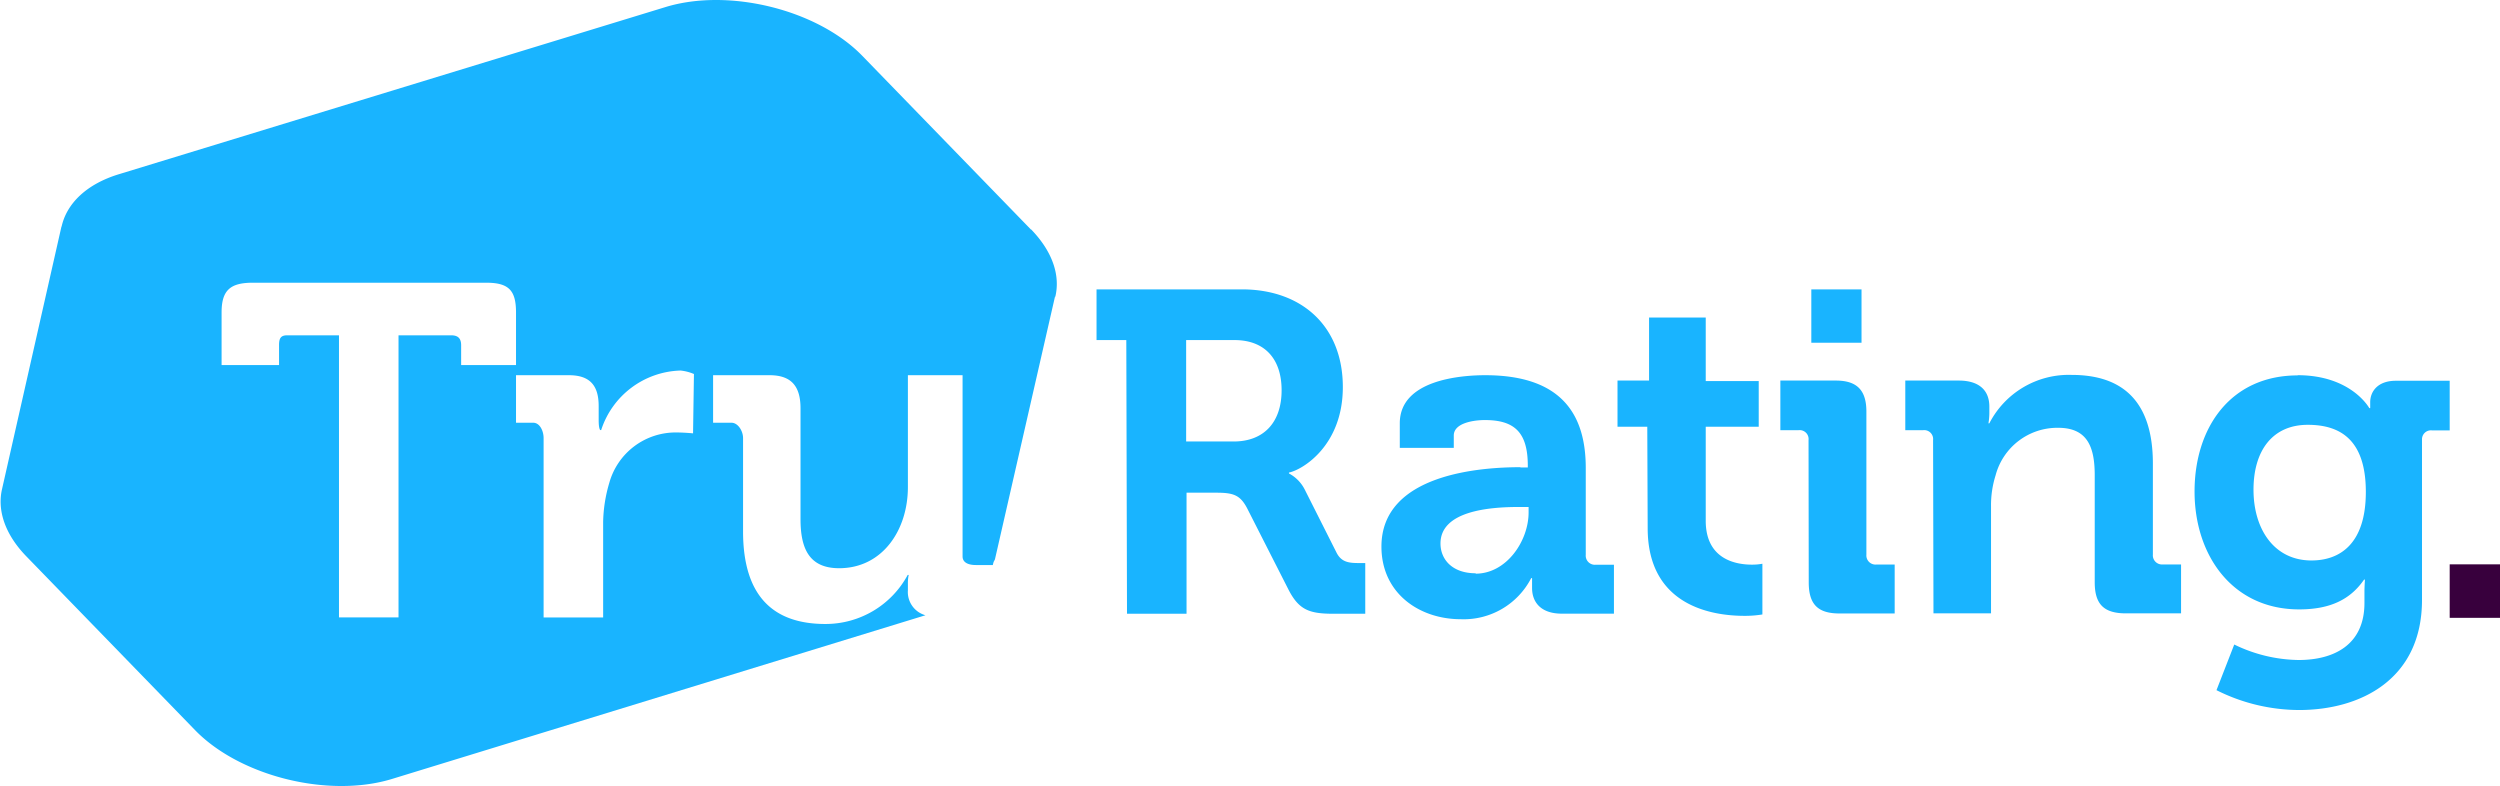 <svg xmlns="http://www.w3.org/2000/svg" xmlns:xlink="http://www.w3.org/1999/xlink" viewBox="0 0 251.93 79.21"><defs><style>.cls-1{fill:none;}.cls-2{clip-path:url(#clip-path);}.cls-3{clip-path:url(#clip-path-2);}.cls-4{fill:#19b4ff;}.cls-5{fill:#38003d;}</style><clipPath id="clip-path" transform="translate(560 240)"><rect class="cls-1" x="-560" y="-240" width="251.93" height="93.44"/></clipPath><clipPath id="clip-path-2" transform="translate(560 240)"><rect class="cls-1" x="-560" y="-240" width="251.93" height="79.21"/></clipPath></defs><title>logo-tru</title><g id="Layer_2" data-name="Layer 2"><g id="Layer_1-2" data-name="Layer 1"><g id="Tru_Rating" data-name="Tru Rating"><g class="cls-2"><g class="cls-3"><path class="cls-4" d="M-456.1-216.86l-17-17.51c-4.52-4.66-13.45-6.87-19.83-4.92l-55,16.82c-3.36,1-5.37,3-5.87,5.34,0,0,0-.05,0-.07l-6,26.51c-.48,2.12.29,4.53,2.46,6.76l17,17.51c4.52,4.65,13.44,6.87,19.83,4.92L-466.74-178a2.43,2.43,0,0,1-1.77-2.51v-.66a4,4,0,0,1,.08-.89h-.1a9.4,9.4,0,0,1-8.29,4.94c-5.18,0-8.3-2.72-8.3-9.33v-9.4c0-.72-.51-1.55-1.17-1.55h-1.85v-4.79h5.69c2.24,0,3.12,1.16,3.12,3.34v11.17c0,3,.9,4.94,3.89,4.94,4.37,0,6.93-3.85,6.93-8.17v-11.28H-463v18.26c0,.67.67.87,1.33.87h1.72c.1-.5.18-.4.23-.65l6.05-26.47a.66.66,0,0,0,0,.15c.54-2.15-.22-4.58-2.43-6.86m-58.42,10.68h-5.32v28.43h-6v-28.43h-5.22c-.67,0-.82.33-.82,1v2h-5.79v-5.3c0-2.23.86-3,3.14-3H-511c2.28,0,3,.78,3,3v5.3h-5.53v-2c0-.67-.3-1-1-1m24.37,9.88s-.88-.09-1.73-.09a6.94,6.94,0,0,0-6.71,5.08,14.71,14.71,0,0,0-.62,3.94v9.62h-6v-18.07c0-.72-.38-1.55-1.05-1.55H-508v-4.79h5.33c2.14,0,3,1.06,3,3.11v1.42c0,.9.16,1,.16,1h.09a8.67,8.67,0,0,1,8-6,4.63,4.63,0,0,1,1.35.35Z" transform="translate(560 240)"/><path class="cls-4" d="M-446.5-205.73h-3v-5.11h14.65c6,0,10.17,3.68,10.17,9.85,0,5.89-4.05,8.33-5.43,8.61v.09a3.75,3.75,0,0,1,1.61,1.66l3.18,6.31c.5,1,1.29,1.06,2.3,1.06h.6v5.11h-3.18c-2.44,0-3.5-.37-4.56-2.44l-4.19-8.24c-.69-1.29-1.38-1.52-3.08-1.52h-3v12.2h-6Zm10.82,10.22c3,0,4.83-1.89,4.83-5.16s-1.8-5.06-4.74-5.06h-4.88v10.22Z" transform="translate(560 240)"/><path class="cls-4" d="M-406.78-192.89h.74v-.18c0-3.36-1.34-4.6-4.33-4.6-1.06,0-3.13.27-3.13,1.56v1.24h-5.44v-2.48c0-4.38,6.17-4.84,8.61-4.84,7.83,0,10.13,4.1,10.13,9.35v8.75a.92.92,0,0,0,1,1h1.84v4.93h-5.25c-2.16,0-3-1.2-3-2.58,0-.6,0-1,0-1h-.09a7.65,7.65,0,0,1-7.09,4.14c-4.19,0-8-2.62-8-7.32,0-7.37,10.13-8,14-8m-4.51,10.73c3.13,0,5.34-3.31,5.34-6.17v-.55h-1c-3,0-7.88.41-7.88,3.68,0,1.57,1.15,3,3.55,3" transform="translate(560 240)"/><path class="cls-4" d="M-394-197h-3v-4.65h3.18V-208h5.71v6.4h5.34V-197h-5.34v9.48c0,3.87,3,4.42,4.65,4.42a5.57,5.57,0,0,0,1.06-.09v5.11a10.69,10.69,0,0,1-1.8.14c-3.27,0-9.76-1-9.76-8.84Z" transform="translate(560 240)"/><path class="cls-4" d="M-377.75-195.65a.9.9,0,0,0-1-1h-1.84v-5H-375c2.16,0,3.08,1,3.08,3.13v14.41a.92.92,0,0,0,1,1h1.85v4.93h-5.57c-2.17,0-3.09-.92-3.09-3.13Zm.28-15.19h5.06v5.38h-5.06Z" transform="translate(560 240)"/><path class="cls-4" d="M-365.2-195.65a.9.9,0,0,0-1-1H-368v-5h5.38c2.08,0,3.09,1,3.09,2.62v.69a6.51,6.51,0,0,1-.09,1h.09a9,9,0,0,1,8.29-4.88c5.2,0,8.19,2.72,8.19,8.94v9.16a.92.92,0,0,0,1,1h1.84v4.93h-5.56c-2.22,0-3.14-.92-3.14-3.13v-10.78c0-2.85-.73-4.79-3.68-4.79a6.44,6.44,0,0,0-6.31,4.79,10,10,0,0,0-.46,3.13v10.78h-5.8Z" transform="translate(560 240)"/><path class="cls-4" d="M-328.47-202.19c5.43,0,7.23,3.32,7.23,3.32h.09v-.6c0-1.06.74-2.16,2.58-2.16h5.43v5h-1.79a.9.9,0,0,0-1,.92v16.16c0,8.06-6.26,11.1-12.38,11.1a18.63,18.63,0,0,1-8.33-2l1.79-4.6a15.19,15.19,0,0,0,6.49,1.56c3.55,0,6.63-1.52,6.63-5.75v-1.11c0-.55.05-1.24.05-1.24h-.09c-1.38,2-3.41,3-6.54,3-6.72,0-10.54-5.44-10.54-11.88s3.63-11.7,10.4-11.7m6.86,11.74c0-5.34-2.67-6.76-5.85-6.76-3.54,0-5.47,2.58-5.47,6.54s2.07,7.13,5.84,7.13c2.81,0,5.48-1.61,5.48-6.91" transform="translate(560 240)"/><rect class="cls-5" x="246.86" y="56.87" width="5.07" height="5.39"/></g></g></g></g></g></svg>